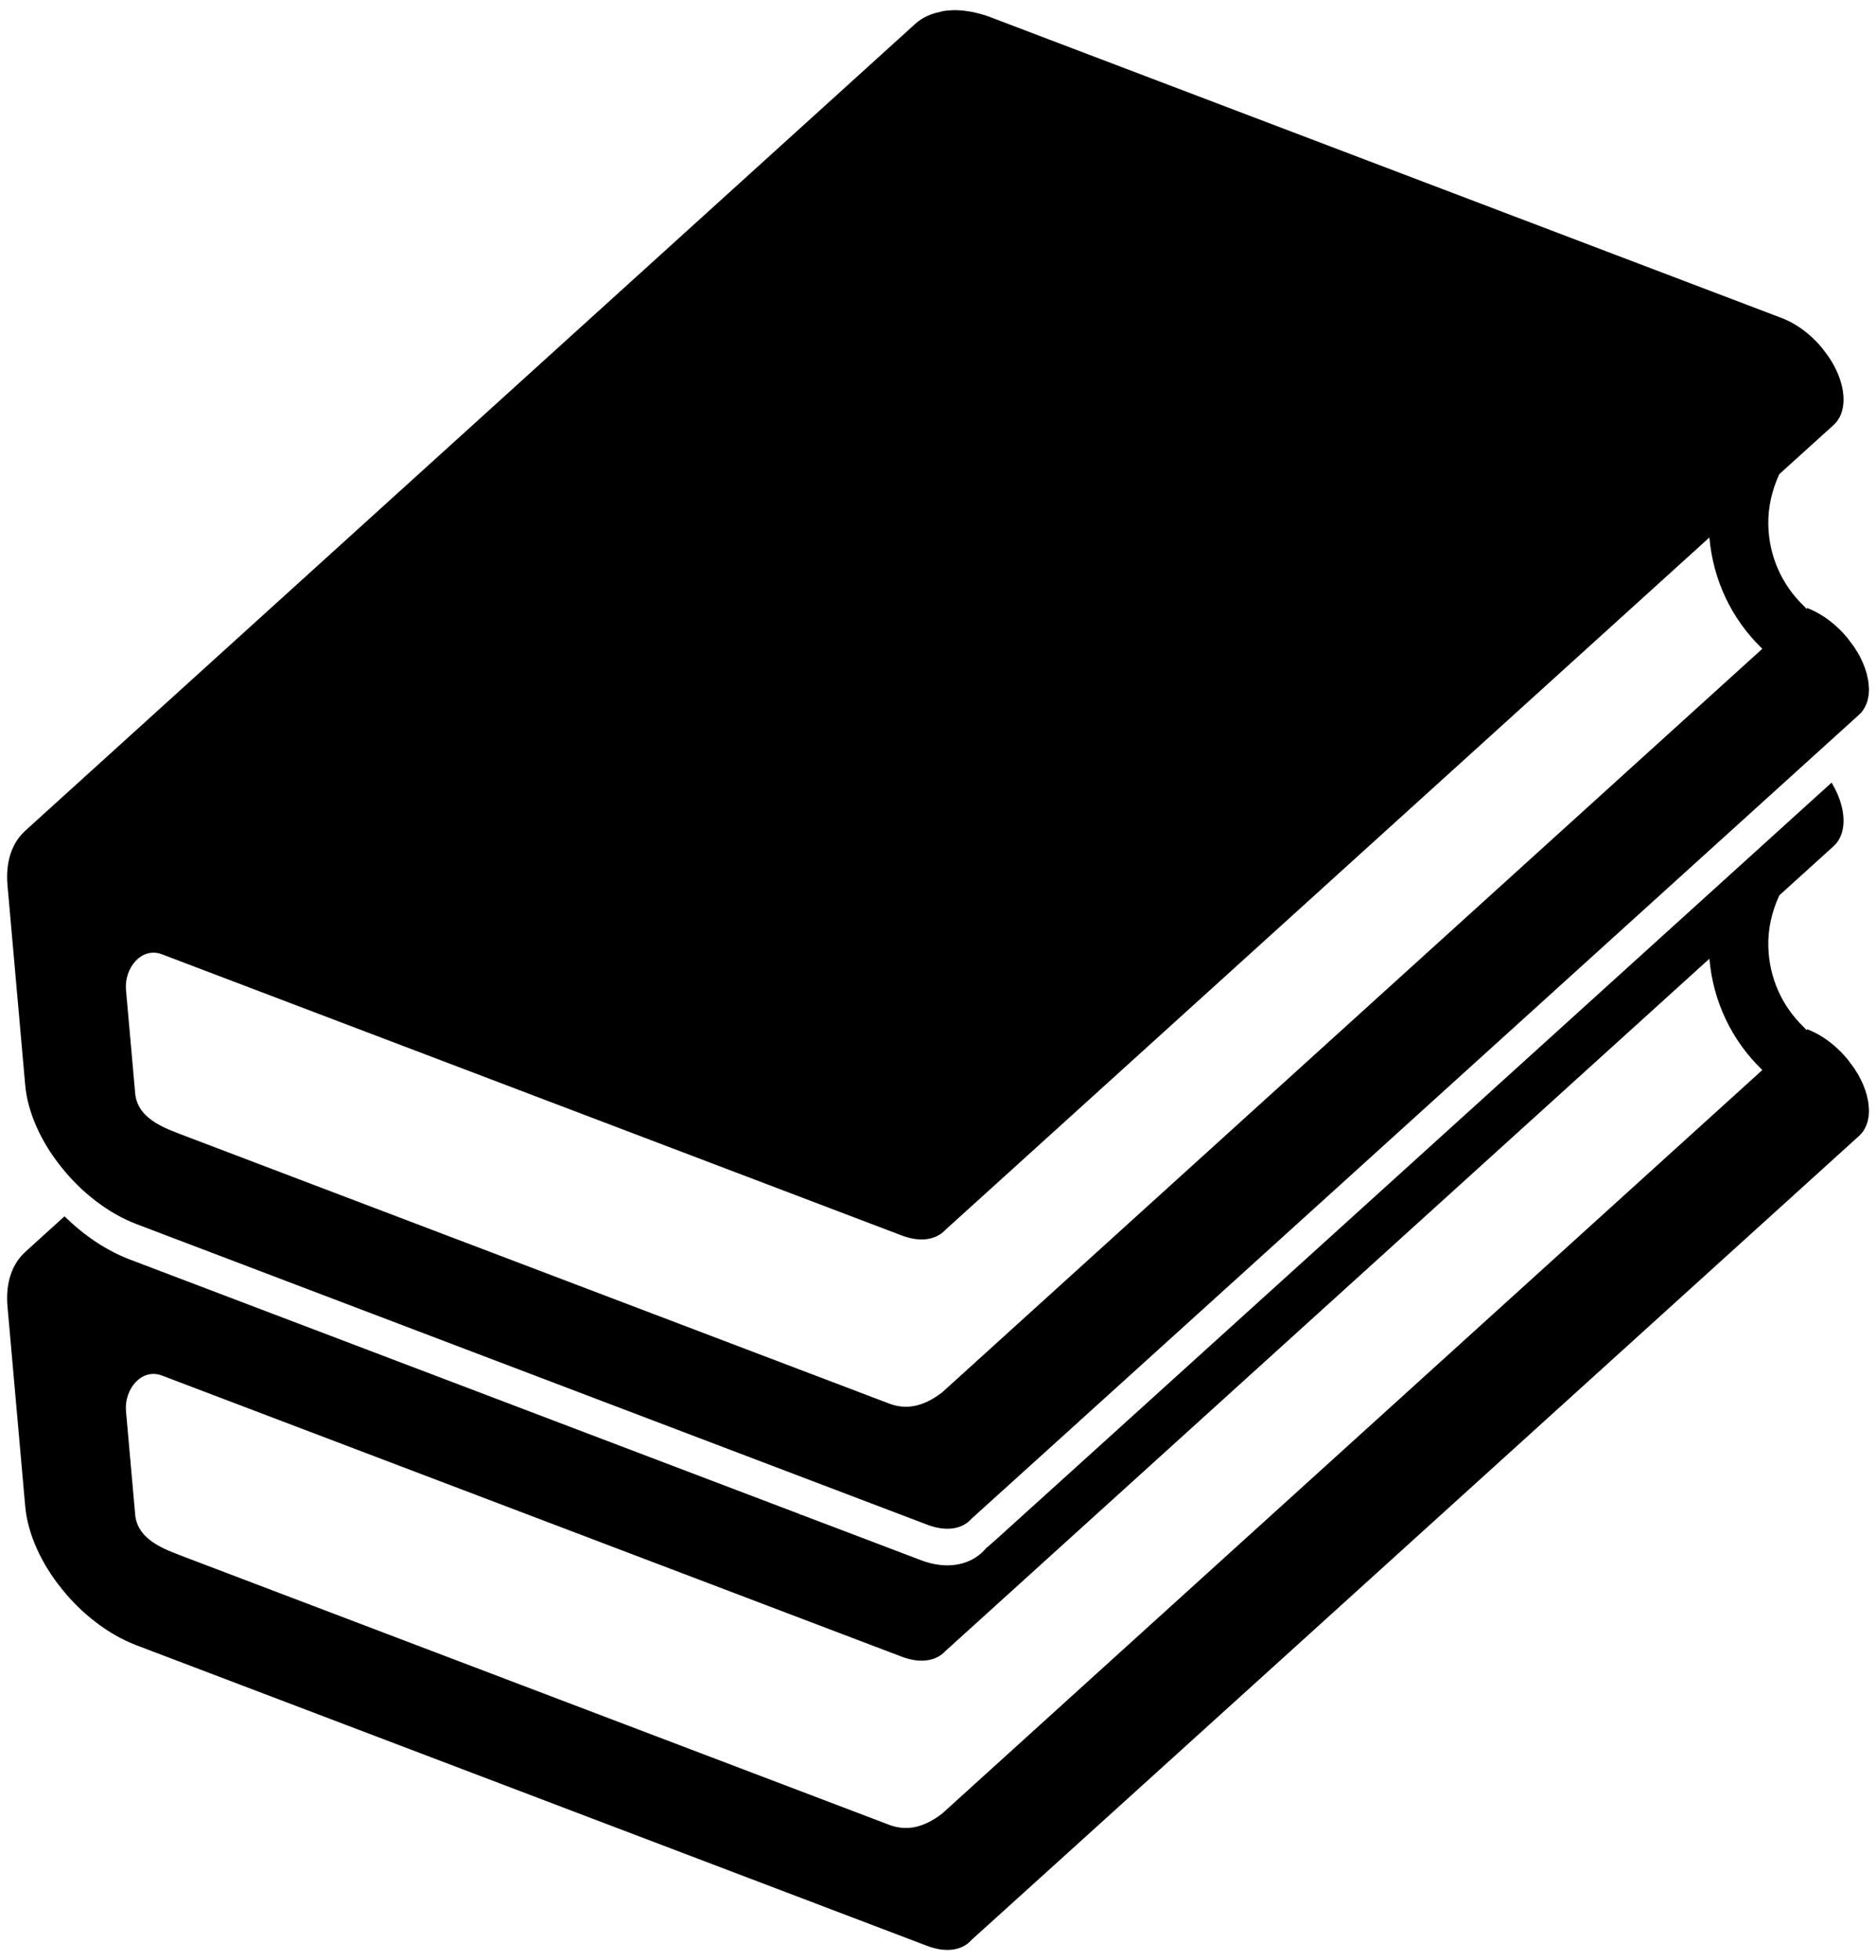<?xml version="1.0" encoding="UTF-8" standalone="no"?>
<svg width="45px" height="47px" viewBox="0 0 45 47" version="1.1" xmlns="http://www.w3.org/2000/svg" xmlns:xlink="http://www.w3.org/1999/xlink" xmlns:sketch="http://www.bohemiancoding.com/sketch/ns">
    <!-- Generator: Sketch 3.0.4 (8053) - http://www.bohemiancoding.com/sketch -->
    <title>books</title>
    <desc>Created with Sketch.</desc>
    <defs></defs>
    <g id="Page-1" stroke="none" stroke-width="1" fill="none" fill-rule="evenodd" sketch:type="MSPage">
        <g id="512" sketch:type="MSArtboardGroup" transform="translate(-245, -224)">
            <g id="John" sketch:type="MSLayerGroup" transform="translate(60, 224)">
                <g id="books" transform="translate(184, 0)">
                    <g id="Captions"></g>
                    <g id="Your_Icon" transform="translate(0.94, 0.47)" fill="#000000" sketch:type="MSShapeGroup">
                        <path d="M44.886,26.086 C44.885,26.073 44.885,26.059 44.884,26.046 C44.884,26.041 44.884,26.036 44.882,26.03 C44.88,26.011 44.878,25.992 44.876,25.972 C44.872,25.952 44.869,25.933 44.866,25.913 C44.861,25.893 44.857,25.871 44.852,25.85 C44.847,25.827 44.842,25.806 44.837,25.784 C44.836,25.78 44.834,25.776 44.834,25.772 C44.833,25.77 44.832,25.768 44.831,25.766 C44.827,25.748 44.822,25.732 44.816,25.715 C44.809,25.69 44.8,25.665 44.791,25.639 C44.782,25.612 44.771,25.586 44.76,25.559 C44.752,25.54 44.744,25.52 44.735,25.501 C44.733,25.496 44.731,25.491 44.728,25.486 C44.727,25.483 44.725,25.478 44.722,25.474 C44.711,25.445 44.694,25.414 44.679,25.384 C44.662,25.35 44.643,25.317 44.625,25.284 C44.615,25.269 44.606,25.254 44.596,25.239 C44.588,25.226 44.581,25.213 44.572,25.201 C44.561,25.184 44.552,25.167 44.541,25.151 C44.512,25.106 44.478,25.065 44.446,25.023 C44.428,24.998 44.412,24.974 44.393,24.95 C44.388,24.945 44.385,24.94 44.38,24.934 C44.351,24.898 44.32,24.863 44.289,24.828 C44.266,24.803 44.244,24.78 44.222,24.757 C44.212,24.748 44.201,24.738 44.192,24.728 C44.189,24.726 44.188,24.724 44.185,24.722 C44.177,24.714 44.171,24.707 44.163,24.699 C44.143,24.681 44.125,24.664 44.106,24.647 C44.087,24.63 44.068,24.614 44.051,24.598 C44.032,24.583 44.014,24.566 43.994,24.551 C43.98,24.54 43.965,24.527 43.949,24.515 L43.947,24.515 C43.944,24.512 43.941,24.51 43.937,24.507 C43.92,24.494 43.902,24.48 43.882,24.466 C43.862,24.453 43.845,24.44 43.826,24.427 C43.807,24.415 43.788,24.403 43.769,24.39 C43.752,24.379 43.733,24.368 43.714,24.357 C43.706,24.352 43.697,24.347 43.689,24.342 C43.686,24.341 43.686,24.341 43.685,24.34 C43.675,24.335 43.666,24.33 43.657,24.325 C43.639,24.315 43.619,24.305 43.601,24.295 C43.583,24.286 43.564,24.277 43.545,24.268 C43.527,24.259 43.508,24.251 43.488,24.242 C43.469,24.234 43.451,24.226 43.432,24.219 C43.425,24.215 43.418,24.213 43.411,24.21 L43.391,24.23 C43.373,24.208 43.357,24.186 43.335,24.166 C42.799,23.654 42.494,22.964 42.477,22.223 C42.466,21.792 42.566,21.379 42.741,20.999 C43.194,20.587 43.632,20.192 44.043,19.82 C44.064,19.8 44.085,19.779 44.105,19.756 C44.119,19.738 44.134,19.718 44.148,19.698 C44.15,19.695 44.151,19.691 44.153,19.689 C44.155,19.686 44.156,19.684 44.158,19.681 C44.166,19.669 44.174,19.656 44.181,19.643 C44.189,19.627 44.198,19.61 44.206,19.593 C44.213,19.577 44.219,19.56 44.226,19.543 C44.228,19.536 44.231,19.529 44.233,19.522 C44.234,19.52 44.235,19.518 44.236,19.515 C44.238,19.508 44.241,19.5 44.243,19.493 C44.247,19.477 44.252,19.461 44.255,19.445 C44.259,19.428 44.263,19.412 44.265,19.395 C44.268,19.379 44.271,19.362 44.273,19.345 C44.274,19.338 44.274,19.331 44.275,19.325 C44.276,19.323 44.275,19.321 44.276,19.319 C44.276,19.311 44.278,19.303 44.278,19.295 C44.28,19.278 44.28,19.262 44.281,19.244 C44.282,19.226 44.282,19.209 44.281,19.191 C44.282,19.174 44.28,19.156 44.279,19.137 C44.279,19.123 44.277,19.111 44.277,19.097 C44.275,19.091 44.274,19.086 44.274,19.08 C44.273,19.061 44.27,19.042 44.267,19.022 C44.265,19.003 44.261,18.983 44.258,18.963 C44.253,18.942 44.249,18.921 44.245,18.9 C44.239,18.878 44.234,18.855 44.228,18.833 C44.227,18.831 44.227,18.828 44.227,18.826 C44.225,18.821 44.223,18.816 44.221,18.813 C44.218,18.796 44.212,18.78 44.208,18.764 C44.201,18.739 44.192,18.714 44.183,18.688 C44.173,18.661 44.163,18.634 44.152,18.608 C44.144,18.588 44.135,18.569 44.127,18.549 C44.124,18.545 44.123,18.541 44.12,18.536 C44.119,18.532 44.117,18.527 44.115,18.522 C44.102,18.492 44.086,18.461 44.07,18.432 C44.053,18.398 44.034,18.364 44.015,18.33 C44.008,18.319 44.001,18.308 43.994,18.297 C40.485,21.477 35.694,25.817 31.641,29.487 L25.991,34.602 L24.287,36.143 C23.997,36.406 23.819,36.567 23.699,36.666 L23.702,36.667 C23.481,36.924 23.155,37.065 22.785,37.065 C22.581,37.065 22.366,37.023 22.148,36.94 L19.27,35.847 L19.232,35.87 L19.261,35.843 L3.174,29.731 C2.616,29.518 2.076,29.158 1.608,28.695 L0.666,29.549 C0.666,29.55 0.666,29.551 0.664,29.551 L0.66,29.556 C0.66,29.555 0.661,29.555 0.663,29.554 C0.352,29.834 0.189,30.288 0.24,30.86 L0.665,35.651 C0.724,36.312 1.052,37.023 1.535,37.62 C2.008,38.215 2.651,38.722 3.33,38.98 L22.304,46.191 C22.766,46.365 23.152,46.294 23.368,46.042 C23.346,46.069 37.535,33.22 44.652,26.769 C44.673,26.75 44.694,26.728 44.713,26.706 C44.729,26.687 44.743,26.669 44.757,26.649 C44.76,26.644 44.76,26.641 44.763,26.638 C44.765,26.636 44.766,26.634 44.766,26.633 C44.774,26.62 44.782,26.607 44.79,26.593 C44.799,26.578 44.807,26.561 44.814,26.543 C44.823,26.527 44.829,26.51 44.836,26.493 C44.839,26.486 44.839,26.479 44.841,26.473 C44.842,26.47 44.843,26.469 44.844,26.467 C44.846,26.459 44.849,26.452 44.853,26.444 C44.857,26.428 44.861,26.412 44.865,26.395 C44.869,26.379 44.871,26.362 44.874,26.345 C44.878,26.33 44.88,26.313 44.883,26.296 C44.883,26.289 44.885,26.282 44.886,26.275 C44.885,26.273 44.885,26.271 44.885,26.269 C44.886,26.261 44.887,26.253 44.887,26.245 C44.888,26.228 44.89,26.212 44.89,26.194 C44.89,26.177 44.891,26.159 44.891,26.141 C44.889,26.123 44.887,26.105 44.886,26.086 L44.886,26.086 Z M22.664,43.013 L22.666,43.012 C22.187,43.383 21.775,43.433 21.384,43.285 L4.518,36.876 C4.136,36.721 3.392,36.514 3.306,35.885 L3.082,33.367 C3.037,32.843 3.454,32.325 3.948,32.515 L21.688,39.254 C22.137,39.425 22.513,39.36 22.731,39.126 C22.719,39.138 33.578,29.302 41.064,22.519 C41.151,23.536 41.593,24.474 42.333,25.188 L22.664,43.013 L22.664,43.013 Z" id="Shape"></path>
                        <path d="M44.886,15.987 C44.885,15.973 44.885,15.959 44.884,15.946 C44.884,15.941 44.884,15.936 44.882,15.93 C44.88,15.911 44.878,15.892 44.876,15.872 C44.872,15.852 44.869,15.833 44.866,15.813 C44.861,15.793 44.857,15.772 44.852,15.751 C44.847,15.728 44.842,15.706 44.837,15.684 C44.836,15.68 44.834,15.676 44.834,15.673 C44.833,15.67 44.832,15.668 44.831,15.666 C44.827,15.649 44.822,15.632 44.816,15.615 C44.809,15.59 44.8,15.565 44.791,15.54 C44.782,15.513 44.771,15.486 44.76,15.459 C44.752,15.44 44.744,15.42 44.735,15.401 C44.733,15.396 44.731,15.391 44.728,15.386 C44.727,15.383 44.725,15.378 44.722,15.374 C44.711,15.345 44.694,15.314 44.679,15.283 C44.662,15.25 44.643,15.217 44.625,15.184 C44.615,15.168 44.606,15.154 44.596,15.14 C44.588,15.126 44.581,15.113 44.572,15.102 C44.561,15.084 44.552,15.067 44.541,15.051 C44.512,15.007 44.478,14.965 44.446,14.923 C44.428,14.899 44.412,14.874 44.393,14.851 C44.388,14.845 44.385,14.84 44.38,14.834 C44.351,14.798 44.32,14.763 44.289,14.728 C44.266,14.703 44.244,14.68 44.222,14.657 C44.212,14.648 44.201,14.638 44.192,14.628 C44.189,14.626 44.188,14.624 44.185,14.622 C44.177,14.614 44.171,14.607 44.163,14.6 C44.143,14.581 44.125,14.564 44.106,14.547 C44.087,14.53 44.068,14.514 44.051,14.498 C44.032,14.483 44.014,14.467 43.994,14.452 C43.98,14.44 43.965,14.428 43.949,14.416 L43.947,14.415 C43.944,14.413 43.941,14.41 43.937,14.407 C43.92,14.394 43.902,14.381 43.882,14.366 C43.862,14.353 43.845,14.34 43.826,14.327 C43.807,14.316 43.788,14.304 43.769,14.291 C43.752,14.28 43.733,14.268 43.714,14.257 C43.706,14.252 43.697,14.247 43.689,14.242 C43.686,14.241 43.686,14.241 43.685,14.241 C43.675,14.235 43.666,14.23 43.657,14.225 C43.639,14.215 43.619,14.205 43.601,14.195 C43.583,14.186 43.564,14.177 43.545,14.168 C43.527,14.159 43.508,14.15 43.488,14.142 C43.469,14.134 43.451,14.125 43.432,14.118 C43.425,14.116 43.418,14.113 43.411,14.11 L43.391,14.13 C43.373,14.108 43.357,14.086 43.335,14.066 C42.799,13.555 42.494,12.864 42.477,12.124 C42.466,11.693 42.566,11.28 42.741,10.899 C43.194,10.488 43.632,10.093 44.043,9.721 C44.064,9.7 44.085,9.679 44.105,9.656 C44.119,9.638 44.134,9.618 44.148,9.599 C44.15,9.595 44.151,9.592 44.153,9.589 C44.155,9.587 44.156,9.584 44.158,9.581 C44.166,9.57 44.174,9.557 44.181,9.544 C44.189,9.527 44.198,9.51 44.206,9.494 C44.213,9.478 44.219,9.461 44.226,9.444 C44.228,9.437 44.231,9.43 44.233,9.423 C44.234,9.421 44.235,9.418 44.236,9.416 C44.238,9.408 44.241,9.401 44.243,9.393 C44.247,9.377 44.252,9.361 44.255,9.345 C44.259,9.328 44.263,9.312 44.265,9.295 C44.268,9.279 44.271,9.263 44.273,9.245 C44.274,9.239 44.274,9.232 44.275,9.225 C44.276,9.223 44.275,9.221 44.276,9.219 C44.276,9.211 44.278,9.203 44.278,9.195 C44.28,9.178 44.28,9.162 44.281,9.144 C44.282,9.126 44.282,9.11 44.281,9.091 C44.282,9.073 44.28,9.055 44.279,9.037 C44.279,9.024 44.277,9.01 44.277,8.997 C44.275,8.992 44.274,8.986 44.274,8.98 C44.273,8.961 44.27,8.942 44.267,8.922 C44.265,8.903 44.261,8.883 44.258,8.863 C44.253,8.842 44.249,8.821 44.245,8.8 C44.239,8.778 44.234,8.756 44.228,8.734 C44.227,8.731 44.227,8.728 44.227,8.726 C44.225,8.721 44.223,8.717 44.221,8.713 C44.218,8.697 44.212,8.68 44.208,8.665 C44.201,8.64 44.192,8.614 44.183,8.589 C44.173,8.562 44.163,8.535 44.152,8.508 C44.144,8.489 44.135,8.469 44.127,8.45 C44.124,8.445 44.123,8.441 44.12,8.436 C44.119,8.432 44.117,8.427 44.115,8.422 C44.102,8.392 44.086,8.361 44.07,8.331 C44.053,8.297 44.034,8.264 44.015,8.231 C44.006,8.216 43.997,8.202 43.988,8.187 C43.981,8.175 43.973,8.162 43.965,8.149 C43.953,8.131 43.942,8.113 43.931,8.096 C43.902,8.053 43.87,8.013 43.839,7.972 C43.82,7.947 43.803,7.921 43.784,7.897 C43.779,7.891 43.775,7.885 43.771,7.88 C43.741,7.843 43.71,7.808 43.679,7.774 C43.656,7.749 43.634,7.726 43.611,7.702 C43.601,7.693 43.594,7.685 43.585,7.677 C43.582,7.675 43.578,7.671 43.575,7.668 C43.567,7.66 43.561,7.652 43.552,7.644 C43.533,7.626 43.514,7.609 43.495,7.592 C43.476,7.575 43.458,7.559 43.439,7.543 C43.42,7.527 43.403,7.512 43.383,7.497 C43.37,7.487 43.356,7.475 43.342,7.465 C43.34,7.464 43.339,7.462 43.337,7.461 C43.334,7.458 43.331,7.456 43.328,7.454 C43.309,7.44 43.289,7.425 43.271,7.412 C43.253,7.399 43.233,7.387 43.216,7.374 C43.196,7.361 43.178,7.349 43.158,7.337 C43.141,7.325 43.121,7.314 43.103,7.303 C43.095,7.299 43.088,7.294 43.08,7.29 C43.079,7.289 43.076,7.288 43.075,7.287 C43.066,7.282 43.056,7.277 43.047,7.271 C43.028,7.261 43.01,7.252 42.992,7.242 C42.973,7.232 42.954,7.223 42.935,7.215 C42.917,7.206 42.898,7.197 42.88,7.189 C42.86,7.181 42.841,7.173 42.824,7.165 C42.815,7.162 42.809,7.16 42.801,7.157 L23.83,-0.053 C23.808,-0.061 23.786,-0.069 23.765,-0.077 C23.73,-0.089 23.695,-0.1 23.66,-0.112 C23.624,-0.123 23.588,-0.133 23.553,-0.143 C23.515,-0.153 23.48,-0.162 23.442,-0.17 C23.409,-0.178 23.376,-0.184 23.344,-0.19 C23.343,-0.19 23.34,-0.19 23.339,-0.19 C23.334,-0.191 23.33,-0.192 23.326,-0.193 C23.284,-0.2 23.243,-0.206 23.202,-0.211 C23.156,-0.217 23.113,-0.22 23.069,-0.223 C23.017,-0.226 22.966,-0.227 22.916,-0.226 C22.91,-0.225 22.905,-0.225 22.9,-0.224 C22.892,-0.225 22.885,-0.224 22.879,-0.223 C22.828,-0.221 22.779,-0.218 22.731,-0.211 C22.675,-0.205 22.627,-0.188 22.575,-0.176 C22.537,-0.166 22.499,-0.16 22.464,-0.149 C22.353,-0.112 22.248,-0.068 22.157,-0.007 C22.104,0.027 22.054,0.065 22.009,0.107 L0.666,19.449 C0.666,19.45 0.666,19.45 0.664,19.451 L0.66,19.456 C0.66,19.454 0.661,19.454 0.663,19.454 C0.352,19.733 0.189,20.188 0.24,20.76 L0.665,25.552 C0.724,26.212 1.052,26.923 1.535,27.52 C2.008,28.115 2.651,28.622 3.33,28.881 L22.304,36.091 C22.766,36.266 23.152,36.194 23.368,35.942 C23.346,35.969 37.535,23.119 44.652,16.669 C44.673,16.65 44.694,16.629 44.713,16.606 C44.729,16.587 44.743,16.568 44.757,16.548 C44.76,16.544 44.76,16.541 44.763,16.538 C44.765,16.536 44.766,16.535 44.766,16.533 C44.774,16.52 44.782,16.506 44.79,16.493 C44.799,16.478 44.807,16.461 44.814,16.442 C44.823,16.427 44.829,16.411 44.836,16.393 C44.839,16.386 44.839,16.379 44.841,16.372 C44.842,16.37 44.843,16.368 44.844,16.366 C44.846,16.358 44.849,16.351 44.853,16.343 C44.857,16.327 44.861,16.311 44.865,16.294 C44.869,16.278 44.871,16.262 44.874,16.244 C44.878,16.229 44.88,16.212 44.883,16.195 C44.883,16.189 44.885,16.181 44.886,16.174 C44.885,16.172 44.885,16.17 44.885,16.168 C44.886,16.161 44.887,16.152 44.887,16.145 C44.888,16.128 44.89,16.111 44.89,16.093 C44.89,16.076 44.891,16.059 44.891,16.041 C44.889,16.023 44.887,16.004 44.886,15.987 L44.886,15.987 Z M22.664,32.913 L22.666,32.912 C22.187,33.283 21.775,33.333 21.384,33.184 L4.518,26.776 C4.136,26.622 3.392,26.414 3.306,25.785 L3.082,23.266 C3.037,22.743 3.454,22.225 3.948,22.414 L21.688,29.154 C22.137,29.325 22.513,29.26 22.731,29.026 C22.719,29.038 33.578,19.202 41.064,12.418 C41.151,13.435 41.593,14.374 42.333,15.087 L22.664,32.913 L22.664,32.913 Z" id="Shape"></path>
                    </g>
                </g>
            </g>
        </g>
    </g>
</svg>